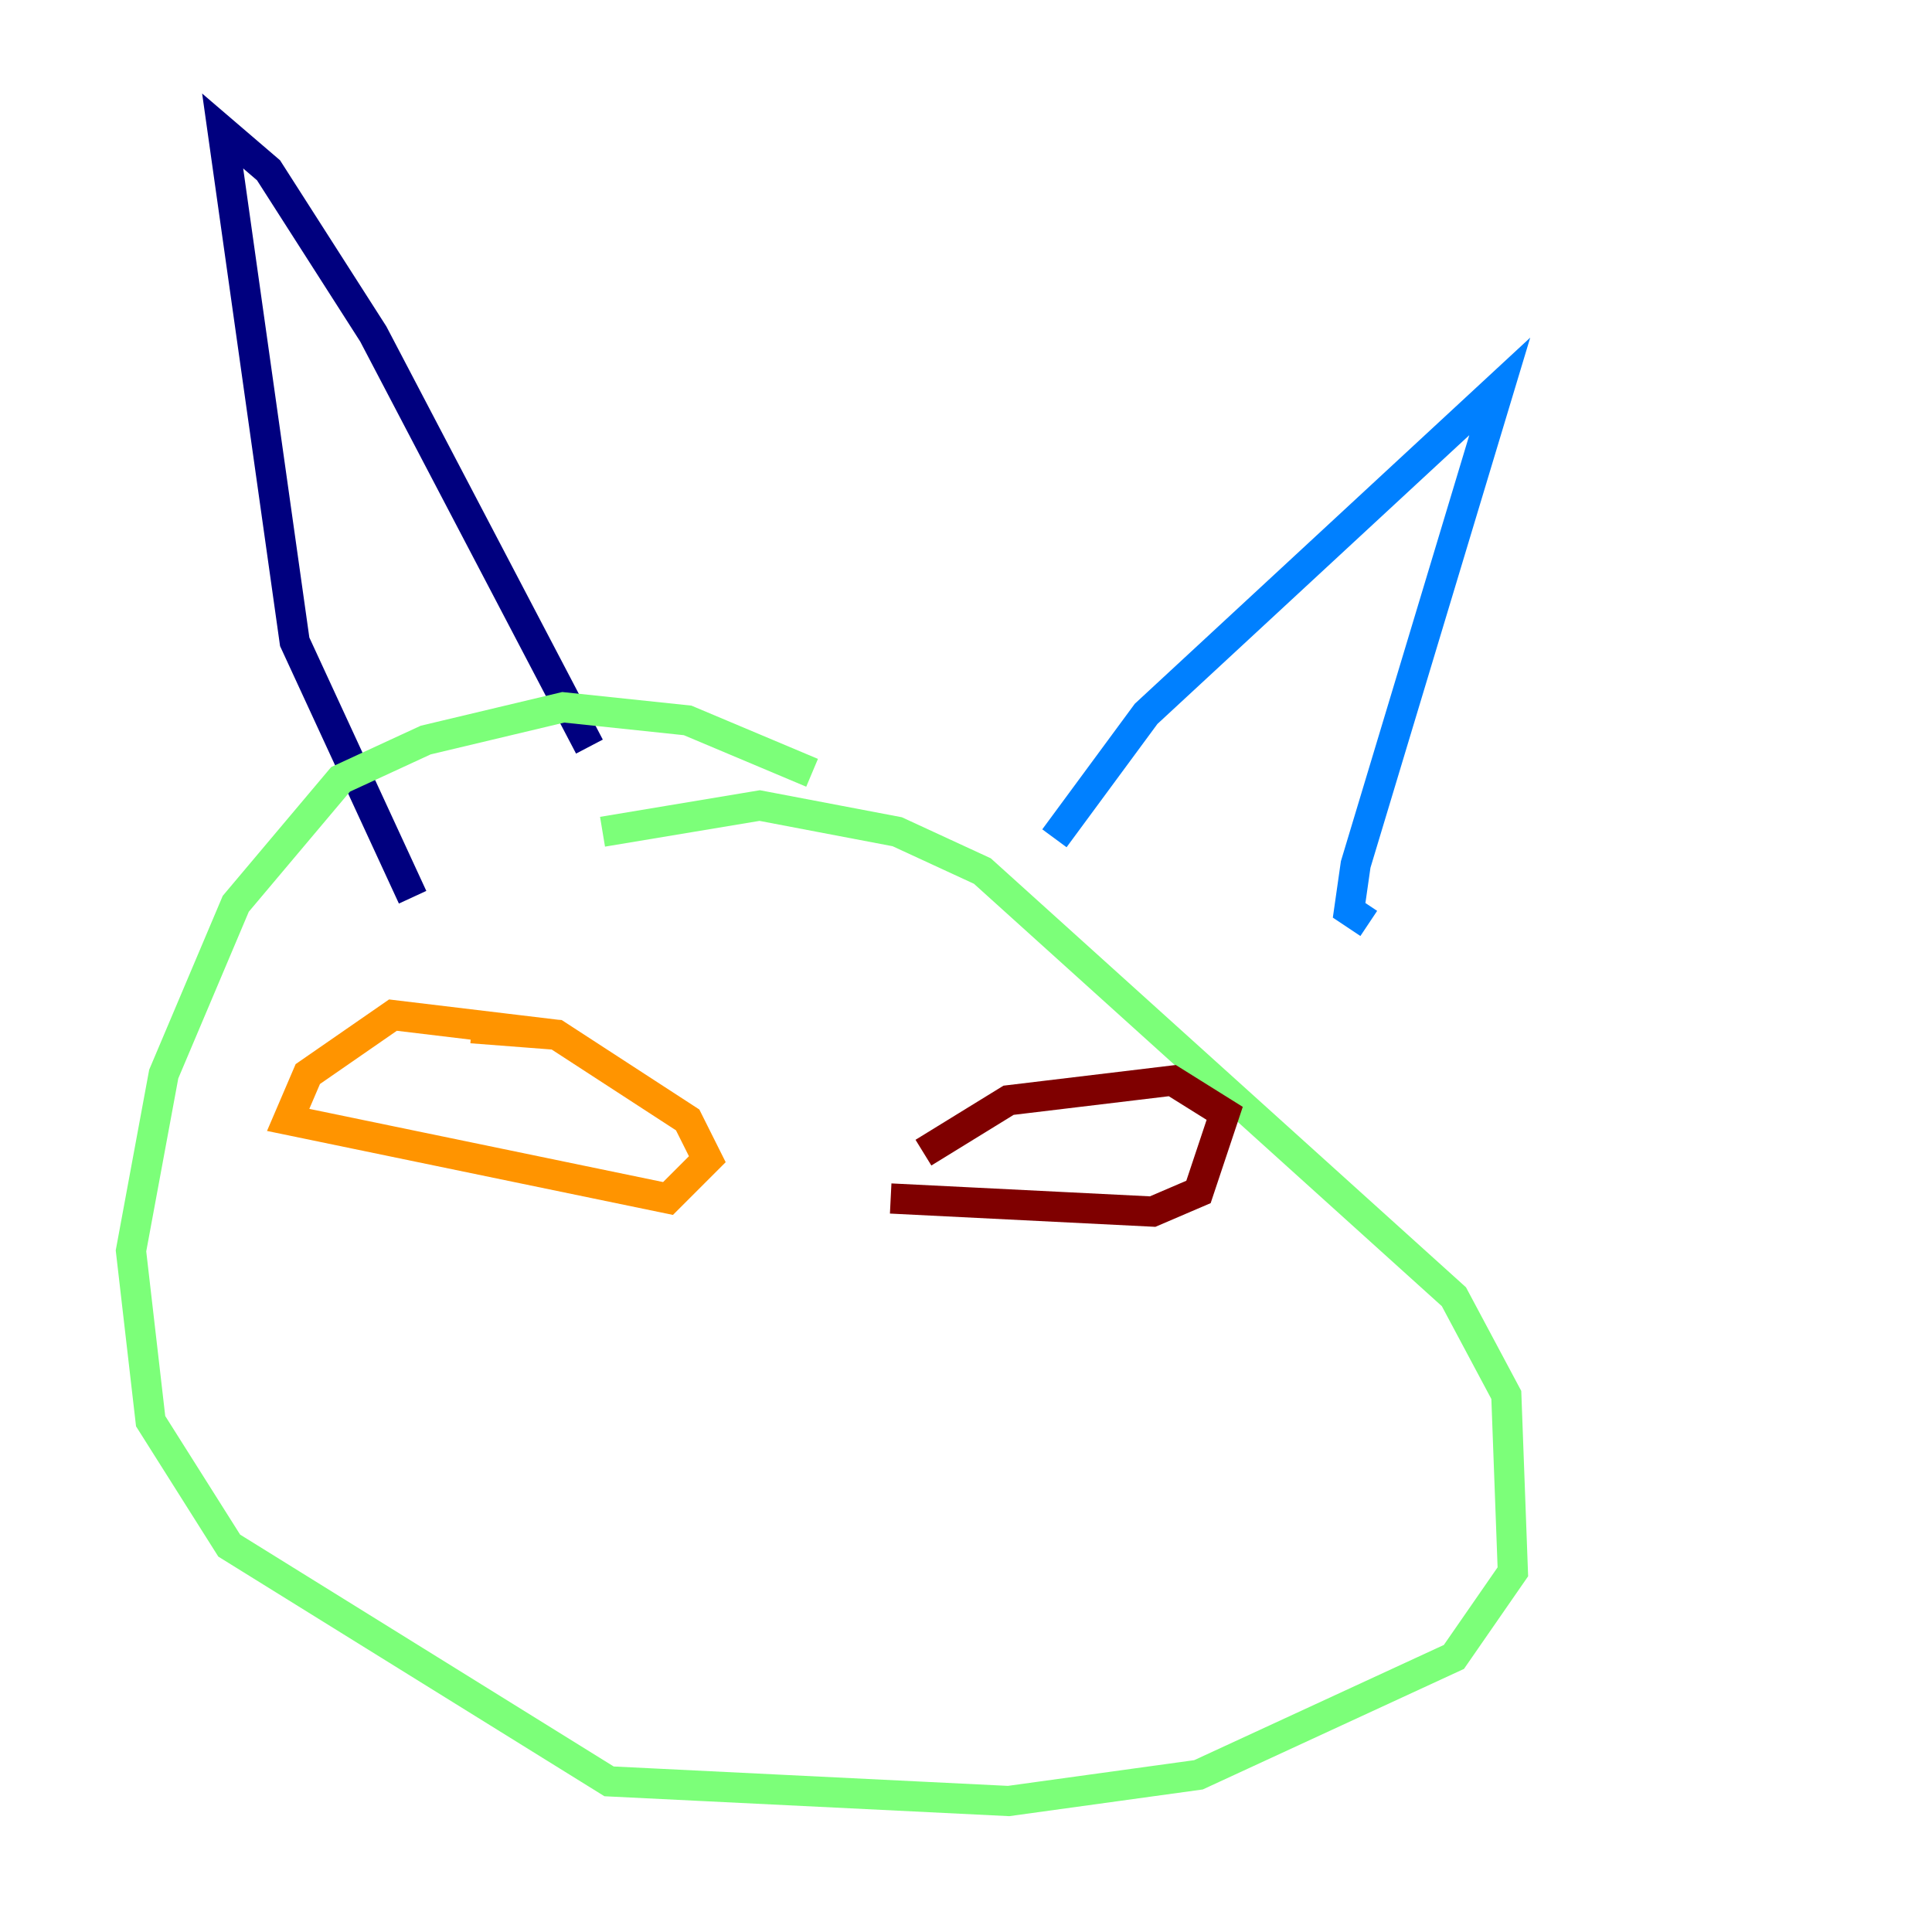 <?xml version="1.0" encoding="utf-8" ?>
<svg baseProfile="tiny" height="128" version="1.2" viewBox="0,0,128,128" width="128" xmlns="http://www.w3.org/2000/svg" xmlns:ev="http://www.w3.org/2001/xml-events" xmlns:xlink="http://www.w3.org/1999/xlink"><defs /><polyline fill="none" points="27.336,59.444 19.525,42.522 14.752,8.678 17.79,11.281 24.732,22.129 39.051,49.464" stroke="#00007f" stroke-width="2" /><polyline fill="none" points="69.858,55.539 75.932,47.295 99.363,25.6 89.817,57.275 89.383,60.312 90.685,61.18" stroke="#0080ff" stroke-width="2" /><polyline fill="none" points="53.803,51.2 45.559,47.729 37.315,46.861 28.203,49.031 22.563,51.634 15.62,59.878 10.848,71.159 8.678,82.875 9.98,94.156 15.186,102.4 40.352,118.02 66.82,119.322 79.403,117.586 96.325,109.776 100.231,104.136 99.797,92.42 96.325,85.912 65.085,57.709 59.444,55.105 50.332,53.37 39.919,55.105" stroke="#7cff79" stroke-width="2" /><polyline fill="none" points="31.241,68.122 36.881,68.556 45.559,74.197 46.861,76.8 44.258,79.403 19.091,74.197 20.393,71.159 26.034,67.254 36.881,68.556" stroke="#ff9400" stroke-width="2" /><polyline fill="none" points="61.18,76.366 66.82,72.895 77.668,71.593 81.139,73.763 79.403,78.969 76.366,80.271 59.01,79.403" stroke="#7f0000" stroke-width="2" /></svg>